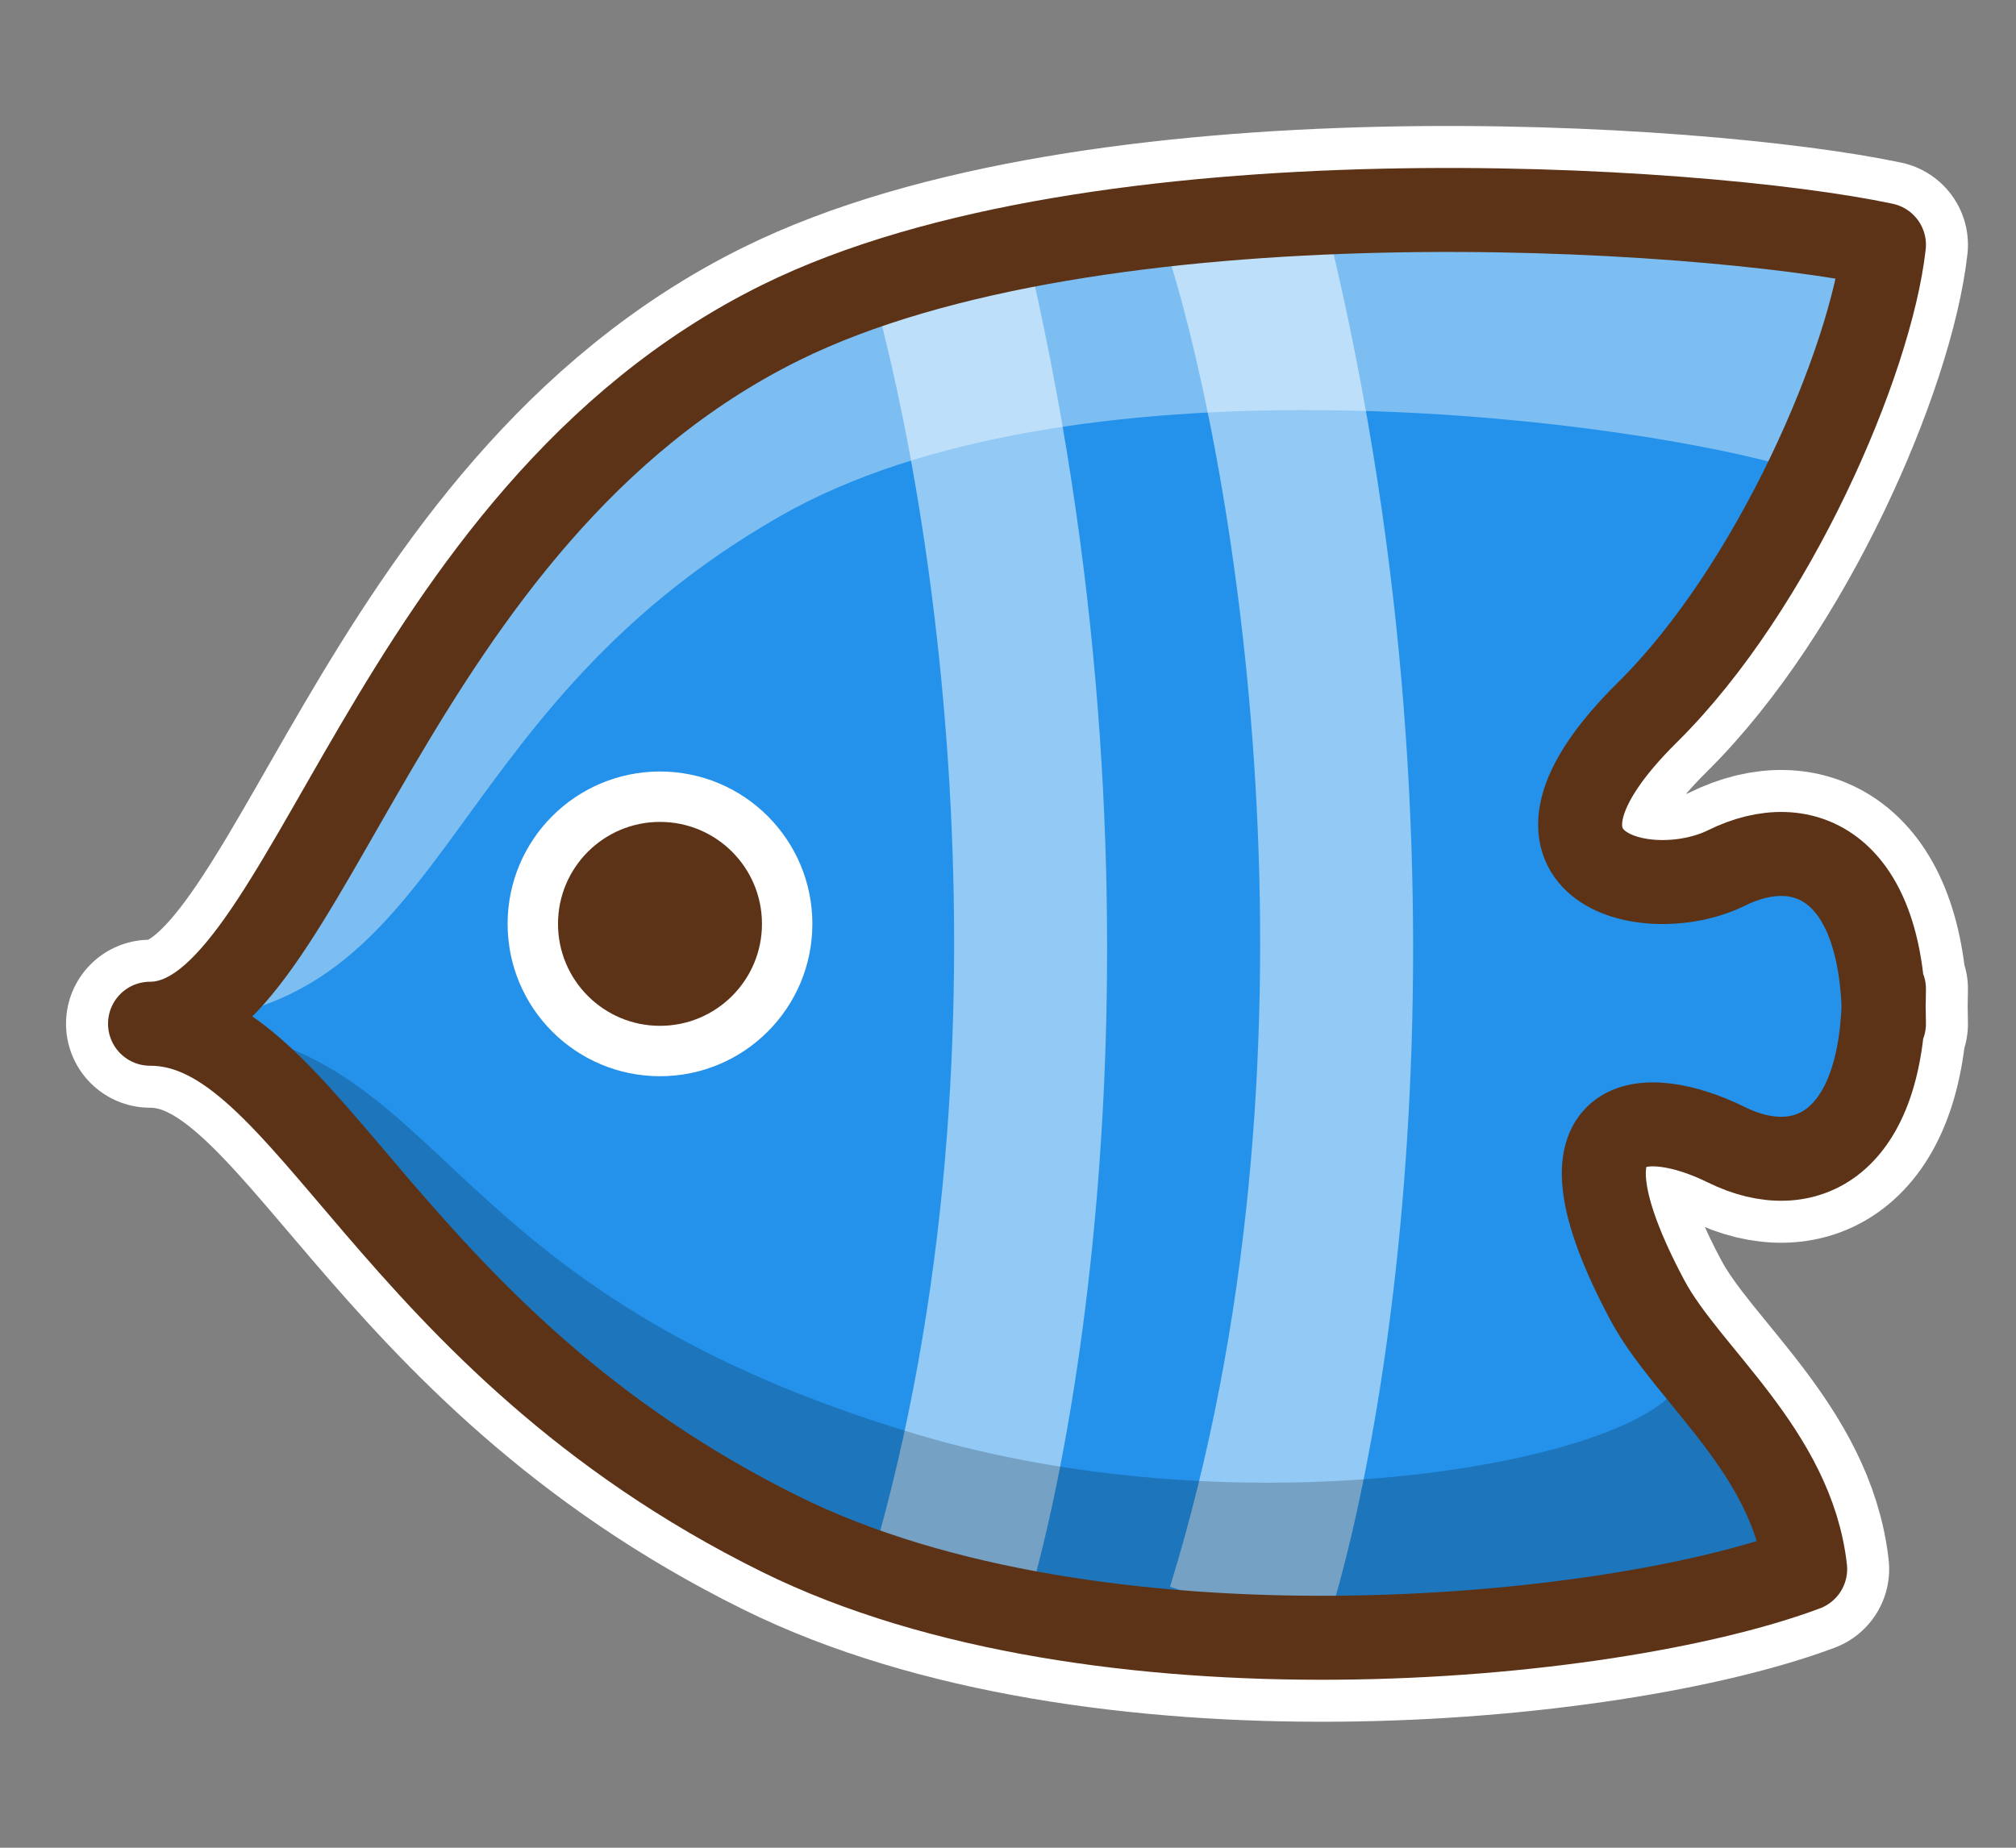 <svg width="24" height="22" viewBox="0 0 24 22" fill="none" xmlns="http://www.w3.org/2000/svg"><rect x="0" y="0" width="24" height="22" fill="#808080" stroke="none"/><path d="M22.428 12.189C22.428 10.335 21.49 9.871 20.552 10.335C19.614 10.798 17.737 10.335 19.614 8.48C21.115 6.996 22.272 4.306 22.428 2.915C20.239 2.451 13.045 1.987 9.292 3.842C4.601 6.161 3.662 12.189 1.786 12.189C3.662 12.189 4.601 15.948 9.292 18.267C13.045 20.122 19.144 19.56 21.49 18.682C21.334 17.29 20.083 16.363 19.614 15.485C18.375 13.165 19.614 13.166 20.552 13.63C21.49 14.093 22.428 13.63 22.428 11.775" stroke="white" stroke-width="2" stroke-linecap="round" stroke-linejoin="round"/><path d="M9.292 3.842C13.045 1.987 20.239 2.451 22.428 2.915C22.272 4.306 21.115 6.996 19.614 8.48C17.737 10.335 19.614 10.798 20.552 10.335C21.454 9.889 22.357 10.3 22.424 11.982C22.357 13.664 21.454 14.075 20.552 13.63C19.614 13.166 18.375 13.165 19.614 15.485C20.083 16.363 21.334 17.29 21.49 18.682C19.144 19.56 13.045 20.122 9.292 18.267C4.601 15.948 3.662 12.189 1.786 12.189C3.662 12.189 4.601 6.161 9.292 3.842Z" fill="#2492EA"/><path d="M9.292 3.842C13.045 1.987 20.239 2.451 22.428 2.915C22.272 4.306 22.715 4.052 21.214 5.536C18.988 4.929 12.692 4.2 9.292 6.143C5.048 8.568 5.428 12.155 1.8 12.189C1.795 12.189 1.79 12.189 1.786 12.189C1.79 12.189 1.795 12.189 1.8 12.189C3.667 12.159 4.612 6.155 9.292 3.842Z" fill="white" fill-opacity="0.4"/><path d="M10.286 18.893C12.229 12.579 11.095 5.738 10.286 3.107L12.107 2.5C14.05 10.271 12.917 17.071 12.107 19.5L10.286 18.893Z" fill="white" fill-opacity="0.5"/><path d="M13.929 18.893C15.872 12.579 14.738 5.738 13.929 3.107L15.75 2.5C17.693 10.271 16.56 17.071 15.75 19.5L13.929 18.893Z" fill="white" fill-opacity="0.5"/><path d="M9.292 18.267C13.045 20.122 19.144 19.56 21.49 18.682C21.334 17.291 20.469 17.343 20 16.464C19.522 17.398 14.878 18.267 10.893 17.072C4.821 15.25 5.428 12.19 1.786 12.19C3.662 12.19 4.601 15.948 9.292 18.267Z" fill="black" fill-opacity="0.2"/><path d="M22.428 12.189C22.428 10.335 21.49 9.871 20.552 10.335C19.614 10.798 17.737 10.335 19.614 8.48C21.115 6.996 22.272 4.306 22.428 2.915C20.239 2.451 13.045 1.987 9.292 3.842C4.601 6.161 3.662 12.189 1.786 12.189C3.662 12.189 4.601 15.948 9.292 18.267C13.045 20.122 19.144 19.56 21.49 18.682C21.334 17.29 20.083 16.363 19.614 15.485C18.375 13.165 19.614 13.166 20.552 13.63C21.49 14.093 22.428 13.63 22.428 11.775" stroke="#5C3317" stroke-linecap="round" stroke-linejoin="round"/><circle cx="7.857" cy="11" r="1.514" fill="#5C3317" stroke="white" stroke-width="0.6"/></svg>